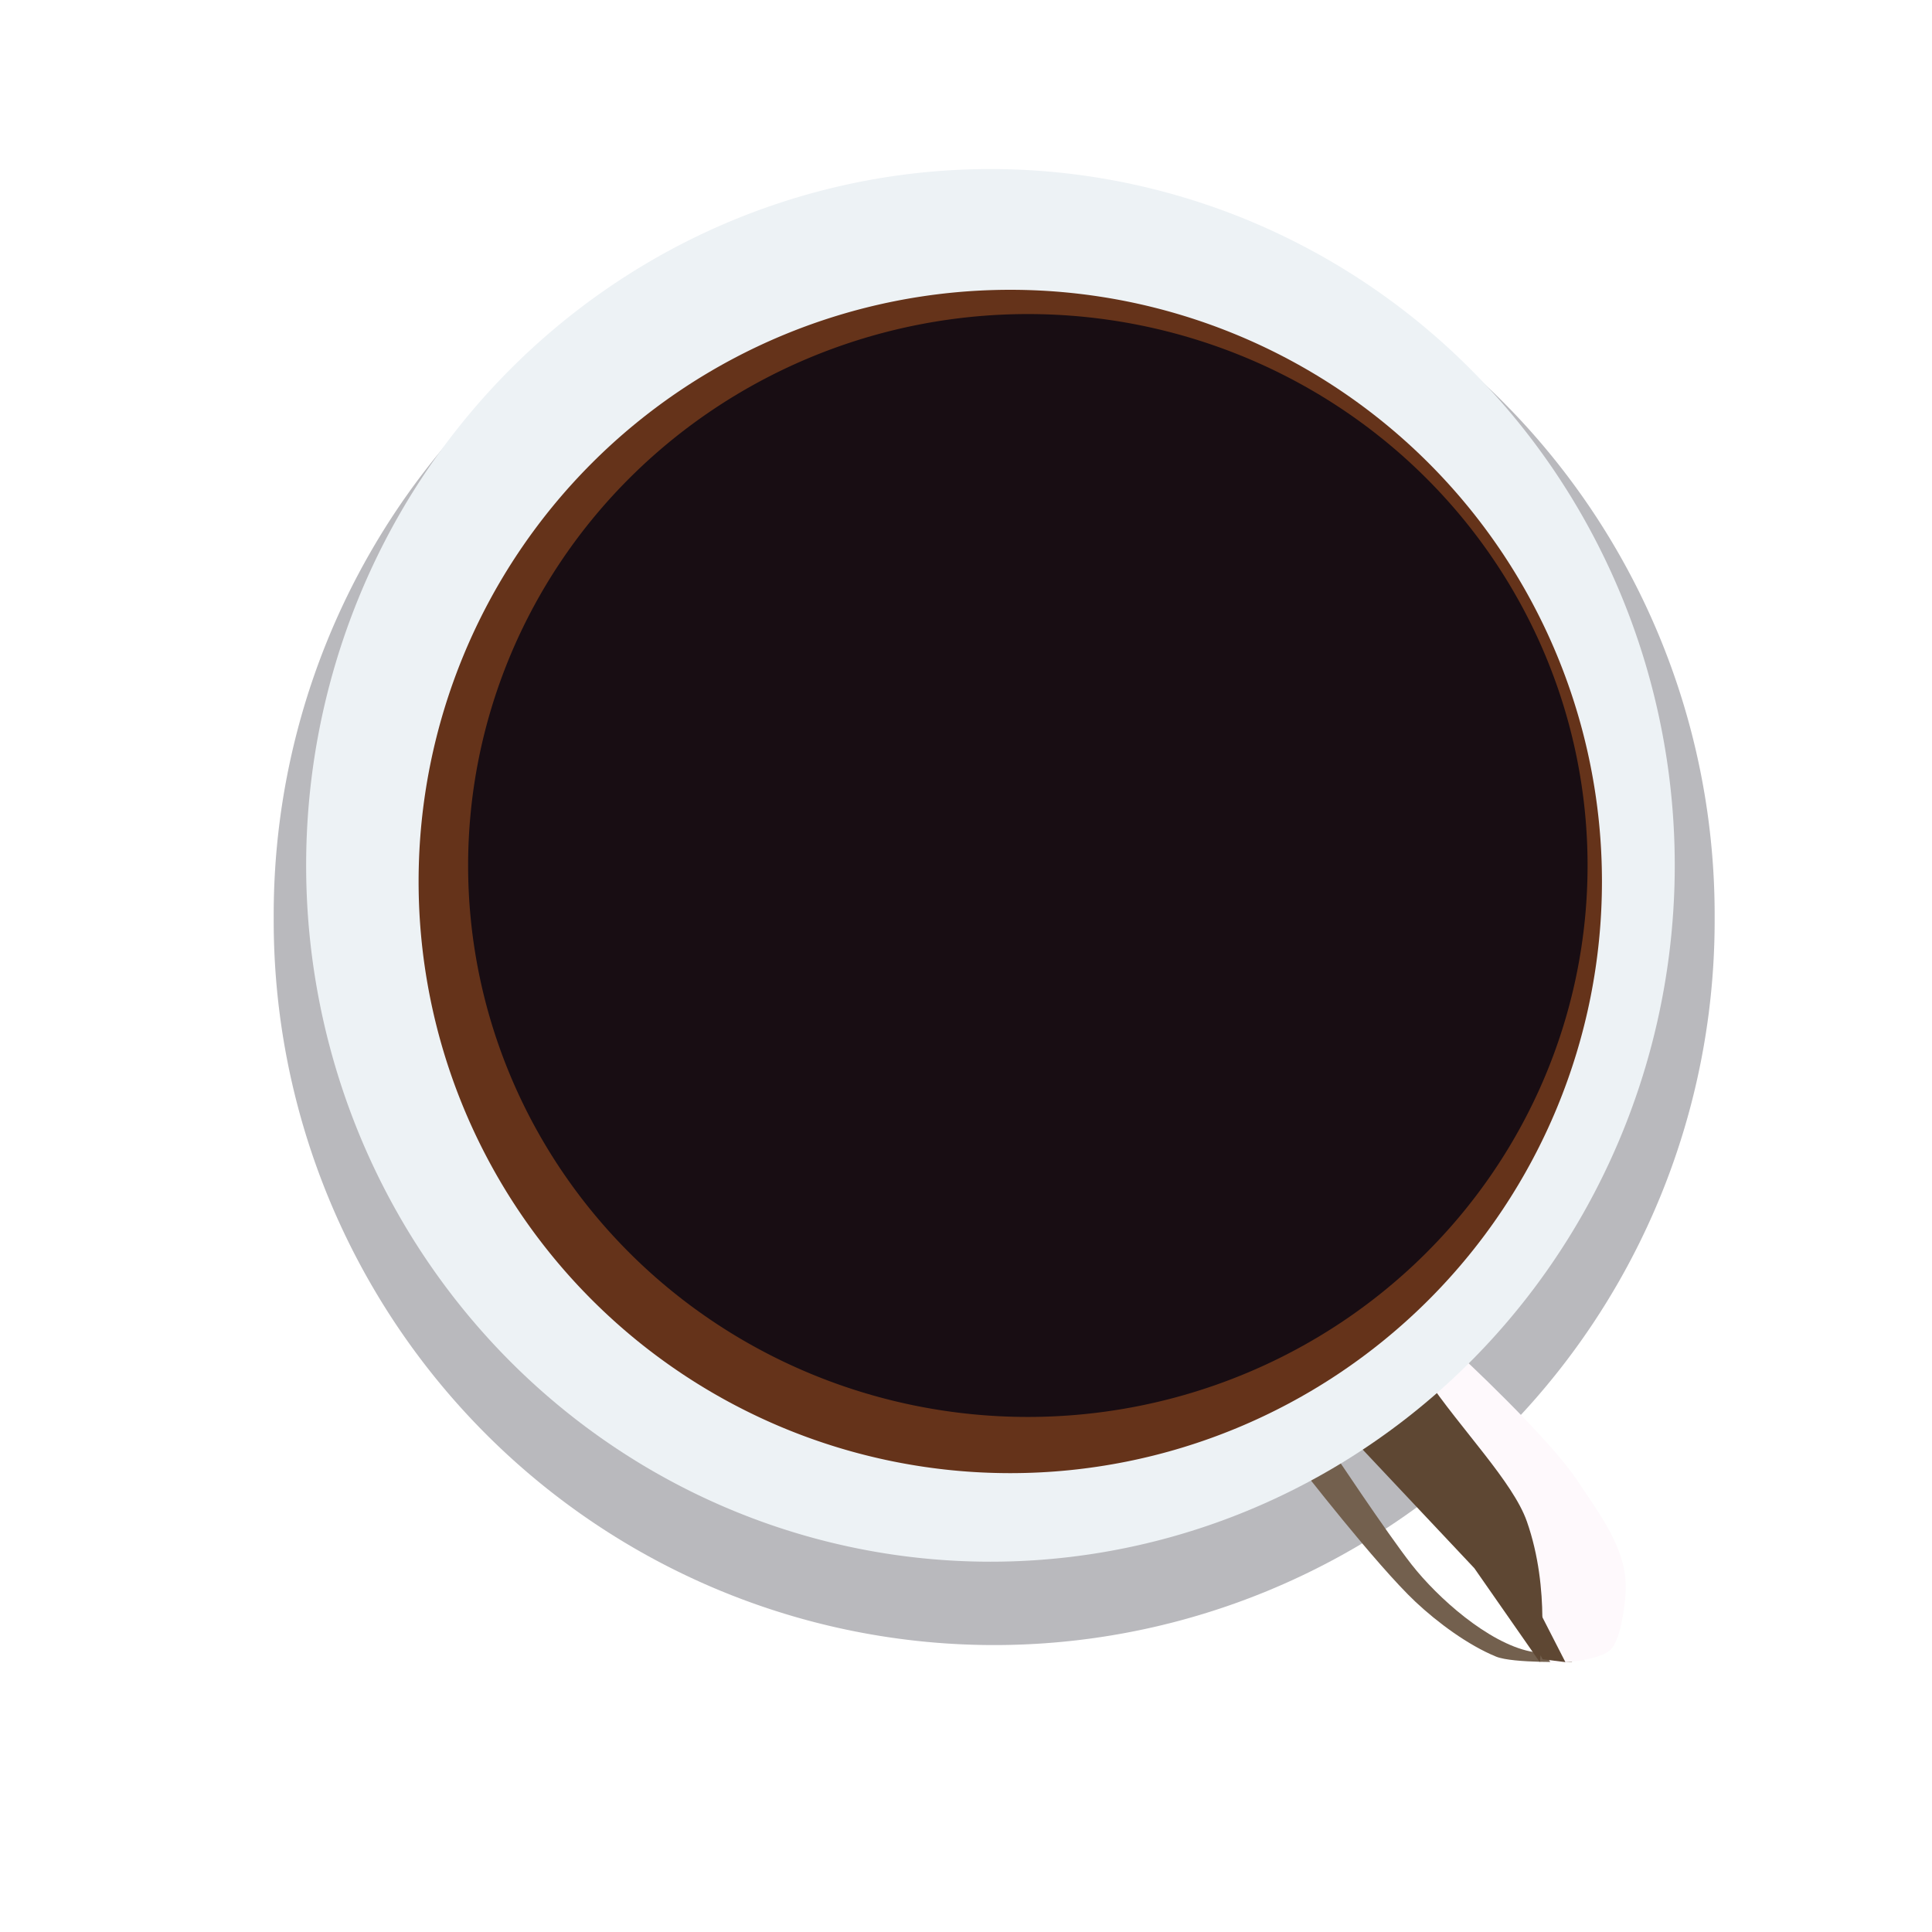 <?xml version="1.0" encoding="UTF-8" standalone="no"?>
<!-- Created with Inkscape (http://www.inkscape.org/) -->
<svg
   xmlns:dc="http://purl.org/dc/elements/1.1/"
   xmlns:cc="http://creativecommons.org/ns#"
   xmlns:rdf="http://www.w3.org/1999/02/22-rdf-syntax-ns#"
   xmlns:svg="http://www.w3.org/2000/svg"
   xmlns="http://www.w3.org/2000/svg"
   xmlns:xlink="http://www.w3.org/1999/xlink"
   xmlns:sodipodi="http://sodipodi.sourceforge.net/DTD/sodipodi-0.dtd"
   xmlns:inkscape="http://www.inkscape.org/namespaces/inkscape"
   width="171.429"
   height="171.429"
   id="svg2"
   sodipodi:version="0.32"
   inkscape:version="0.46"
   sodipodi:docname="Kaffee.svg"
   inkscape:output_extension="org.inkscape.output.svg.inkscape"
   version="1.0">
  <defs
     id="defs4">
    <linearGradient
       id="linearGradient3242">
      <stop
         style="stop-color: rgb(250, 247, 251); stop-opacity: 1;"
         offset="0"
         id="stop3244" />
      <stop
         id="stop3251"
         offset="0.5"
         style="stop-color: rgb(227, 233, 242); stop-opacity: 1;" />
      <stop
         style="stop-color: rgb(250, 247, 251); stop-opacity: 1;"
         offset="1"
         id="stop3246" />
    </linearGradient>
    <linearGradient
       id="linearGradient3929">
      <stop
         style="stop-color: rgb(222, 229, 229); stop-opacity: 1;"
         offset="0"
         id="stop3931" />
      <stop
         style="stop-color: rgb(220, 230, 222); stop-opacity: 1;"
         offset="0.488"
         id="stop3943" />
      <stop
         style="stop-color: rgb(214, 214, 218); stop-opacity: 1;"
         offset="1"
         id="stop3933" />
    </linearGradient>
    <linearGradient
       id="linearGradient3835">
      <stop
         style="stop-color: rgb(118, 90, 89); stop-opacity: 1;"
         offset="0"
         id="stop3837" />
      <stop
         style="stop-color: rgb(105, 72, 68); stop-opacity: 1;"
         offset="1"
         id="stop3839" />
    </linearGradient>
    <linearGradient
       id="linearGradient3307">
      <stop
         id="stop3323"
         offset="0"
         style="stop-color: rgb(22, 11, 16); stop-opacity: 1;" />
      <stop
         style="stop-color: rgb(108, 58, 35); stop-opacity: 1;"
         offset="1"
         id="stop3311" />
    </linearGradient>
    <linearGradient
       id="linearGradient3246">
      <stop
         style="stop-color: rgb(250, 252, 243); stop-opacity: 1;"
         offset="0"
         id="stop3248" />
      <stop
         id="stop3262"
         offset="0.851"
         style="stop-color: rgb(110, 87, 83); stop-opacity: 1;" />
      <stop
         style="stop-color: rgb(110, 87, 83); stop-opacity: 1;"
         offset="1"
         id="stop3250" />
    </linearGradient>
    <inkscape:perspective
       sodipodi:type="inkscape:persp3d"
       inkscape:vp_x="0 : 526.18109 : 1"
       inkscape:vp_y="0 : 1000 : 0"
       inkscape:vp_z="744.09448 : 526.18109 : 1"
       inkscape:persp3d-origin="372.04724 : 350.78739 : 1"
       id="perspective10" />
    <inkscape:perspective
       id="perspective2464"
       inkscape:persp3d-origin="372.04724 : 350.78739 : 1"
       inkscape:vp_z="744.09448 : 526.18109 : 1"
       inkscape:vp_y="0 : 1000 : 0"
       inkscape:vp_x="0 : 526.18109 : 1"
       sodipodi:type="inkscape:persp3d" />
    <linearGradient
       inkscape:collect="always"
       xlink:href="#linearGradient3246"
       id="linearGradient3260"
       x1="259.286"
       y1="449.148"
       x2="360"
       y2="399.862"
       gradientUnits="userSpaceOnUse" />
    <filter
       inkscape:collect="always"
       id="filter3292">
      <feGaussianBlur
         inkscape:collect="always"
         stdDeviation="1.171"
         id="feGaussianBlur3294" />
    </filter>
    <filter
       inkscape:collect="always"
       id="filter3660"
       x="-0.245"
       width="1.49"
       y="-0.245"
       height="1.49">
      <feGaussianBlur
         inkscape:collect="always"
         stdDeviation="10.729"
         id="feGaussianBlur3662" />
    </filter>
    <filter
       inkscape:collect="always"
       id="filter3672">
      <feGaussianBlur
         inkscape:collect="always"
         stdDeviation="1.05"
         id="feGaussianBlur3674" />
    </filter>
    <filter
       inkscape:collect="always"
       id="filter3721"
       x="-0.208"
       width="1.416"
       y="-0.126"
       height="1.251">
      <feGaussianBlur
         inkscape:collect="always"
         stdDeviation="1.4"
         id="feGaussianBlur3723" />
    </filter>
    <filter
       inkscape:collect="always"
       id="filter3823">
      <feGaussianBlur
         inkscape:collect="always"
         stdDeviation="0.618"
         id="feGaussianBlur3825" />
    </filter>
    <linearGradient
       inkscape:collect="always"
       xlink:href="#linearGradient3835"
       id="linearGradient3841"
       x1="338.149"
       y1="474.807"
       x2="356.326"
       y2="494.505"
       gradientUnits="userSpaceOnUse"
       gradientTransform="translate(54.898, 66.397)" />
    <linearGradient
       inkscape:collect="always"
       xlink:href="#linearGradient3929"
       id="linearGradient3939"
       x1="223.042"
       y1="516.634"
       x2="382.163"
       y2="375.933"
       gradientUnits="userSpaceOnUse" />
    <filter
       inkscape:collect="always"
       id="filter3971"
       x="-0.113"
       width="1.227"
       y="-0.127"
       height="1.254">
      <feGaussianBlur
         inkscape:collect="always"
         stdDeviation="6.044"
         id="feGaussianBlur3973" />
    </filter>
    <filter
       inkscape:collect="always"
       id="filter3238">
      <feGaussianBlur
         inkscape:collect="always"
         stdDeviation="0.857"
         id="feGaussianBlur3240" />
    </filter>
    <linearGradient
       inkscape:collect="always"
       xlink:href="#linearGradient3242"
       id="linearGradient3248"
       x1="225.643"
       y1="374.819"
       x2="390"
       y2="513.715"
       gradientUnits="userSpaceOnUse" />
  </defs>
  <sodipodi:namedview
     id="base"
     pagecolor="#ffffff"
     bordercolor="#666666"
     borderopacity="1.0"
     gridtolerance="10000"
     guidetolerance="10"
     objecttolerance="10"
     inkscape:pageopacity="0.0"
     inkscape:pageshadow="2"
     inkscape:zoom="2.8816666"
     inkscape:cx="85.714287"
     inkscape:cy="85.714287"
     inkscape:document-units="px"
     inkscape:current-layer="layer4"
     showgrid="false"
     inkscape:window-width="1023"
     inkscape:window-height="723"
     inkscape:window-x="1"
     inkscape:window-y="49" />
  <g
     inkscape:groupmode="layer"
     id="layer10"
     inkscape:label="plate2"
     style="display: inline;"
     transform="translate(-220.714, -348.791)">
    <path
       sodipodi:type="arc"
       style="opacity: 1; fill: url(#linearGradient3248) rgb(0, 0, 0); fill-opacity: 1; stroke: none; stroke-width: 0.25; stroke-miterlimit: 4; stroke-dasharray: none; stroke-opacity: 1; display: inline;"
       id="path3927"
       sodipodi:cx="304.28571"
       sodipodi:cy="435.93362"
       sodipodi:rx="85.714287"
       sodipodi:ry="85.714287"
       d="M 390,435.934 A 85.714,85.714 0 1 1 218.571,435.934 A 85.714,85.714 0 1 1 390,435.934 z"
       transform="translate(2.143, -1.429)"
       inkscape:export-filename="D:\home\kunihito\doc\fc2\img\20080408-coffee\coffee.png"
       inkscape:export-xdpi="90"
       inkscape:export-ydpi="90" />
  </g>
  <g
     inkscape:groupmode="layer"
     id="layer9"
     inkscape:label="plate1"
     style="display: inline;"
     transform="translate(-220.714, -348.791)">
    <path
       sodipodi:type="arc"
       style="opacity: 1; fill: url(#linearGradient3939) rgb(0, 0, 0); fill-opacity: 1; stroke: none; stroke-width: 0.25; stroke-miterlimit: 4; stroke-dasharray: none; stroke-opacity: 1; filter: url(#filter3238);"
       id="path3924"
       sodipodi:cx="304.28571"
       sodipodi:cy="435.93362"
       sodipodi:rx="85.714287"
       sodipodi:ry="85.714287"
       d="M 390,435.934 A 85.714,85.714 0 1 1 218.571,435.934 A 85.714,85.714 0 1 1 390,435.934 z"
       transform="matrix(0.967, 0, 0, 0.971, 12.286, 10.929)"
       inkscape:export-filename="D:\home\kunihito\doc\fc2\img\20080408-coffee\coffee.png"
       inkscape:export-xdpi="90"
       inkscape:export-ydpi="90" />
    <path
       sodipodi:type="arc"
       style="opacity: 1; fill: rgb(185, 185, 189); fill-opacity: 1; stroke: none; stroke-width: 0.25; stroke-miterlimit: 4; stroke-dasharray: none; stroke-opacity: 1; filter: url(#filter3971);"
       id="path3969"
       sodipodi:cx="320.35715"
       sodipodi:cy="434.50504"
       sodipodi:rx="63.928574"
       sodipodi:ry="57.14286"
       d="M 384.286,434.505 A 63.929,57.143 0 1 1 256.429,434.505 A 63.929,57.143 0 1 1 384.286,434.505 z"
       transform="matrix(1, 0, 0, 1.125, -11.429, -58.599)"
       inkscape:export-filename="D:\home\kunihito\doc\fc2\img\20080408-coffee\coffee.png"
       inkscape:export-xdpi="90"
       inkscape:export-ydpi="90" />
  </g>
  <g
     inkscape:groupmode="layer"
     id="layer6"
     inkscape:label="cup3"
     style="display: inline;"
     sodipodi:insensitive="true"
     transform="translate(-220.714, -348.791)">
    <path
       style="fill: rgb(115, 96, 78); fill-opacity: 1; fill-rule: evenodd; stroke: none; stroke-width: 1px; stroke-linecap: butt; stroke-linejoin: miter; stroke-opacity: 1;"
       d="M 360.213,496.247 C 360.213,496.247 354.968,496.399 353.467,495.786 C 350.987,494.772 348.276,492.767 346.324,490.934 C 342.834,487.656 335.967,478.791 335.967,478.791 L 338.824,477.362 C 338.824,477.362 343.751,484.786 345.967,487.615 C 348.31,490.606 352.772,494.556 356.494,495.324 C 357.921,495.618 358.737,495.158 358.737,495.158 L 360.213,496.247 z"
       id="path3679"
       sodipodi:nodetypes="cssccsscc" />
    <path
       style="fill: rgb(254, 249, 252); fill-opacity: 1; fill-rule: evenodd; stroke: none; stroke-width: 1px; stroke-linecap: butt; stroke-linejoin: miter; stroke-opacity: 1;"
       d="M 350,468.791 C 350,468.791 358.128,476.295 360.714,480.219 C 362.774,483.344 365.196,486.398 364.957,490.133 C 364.877,491.38 364.513,494.398 363.571,495.219 C 362.342,496.293 358.319,496.352 358.319,496.352 C 358.319,496.352 353.226,487.732 350.837,484.252 C 348.606,481.005 343.571,475.219 343.571,475.219 L 350,468.791 z"
       id="path3677"
       sodipodi:nodetypes="cssscscc" />
    <g
       inkscape:groupmode="layer"
       id="layer7"
       inkscape:label="cup3-2"
       style="display: inline;">
      <path
         style="fill: rgb(94, 71, 51); fill-opacity: 1; fill-rule: evenodd; stroke: none; stroke-width: 1px; stroke-linecap: butt; stroke-linejoin: miter; stroke-opacity: 1; display: inline; filter: url(#filter3721);"
         d="M 347.24,471.019 C 350.339,475.61 354.959,480.276 356.193,483.785 C 358.337,489.883 357.341,496.273 357.341,496.273 L 351.533,487.939 L 339.411,475.06 L 347.24,471.019 z"
         id="path3683"
         sodipodi:nodetypes="cscccc" />
    </g>
    <g
       inkscape:groupmode="layer"
       id="layer8"
       inkscape:label="cup3-3"
       style="display: inline;">
      <path
         style="fill: rgb(94, 71, 51); fill-opacity: 1; fill-rule: evenodd; stroke: none; stroke-width: 1px; stroke-linecap: butt; stroke-linejoin: miter; stroke-opacity: 1; display: inline; filter: url(#filter3823);"
         d="M 344.715,475.06 L 347.24,474.555 L 354.311,485.919 L 359.614,496.273 L 357.594,496.021 L 353.048,487.687 L 344.715,475.06 z"
         id="path3725"
         sodipodi:nodetypes="ccccccc" />
    </g>
  </g>
  <g
     inkscape:groupmode="layer"
     id="layer2"
     inkscape:label="cup1"
     style="display: inline;"
     sodipodi:insensitive="true"
     transform="translate(-220.714, -348.791)">
    <path
       sodipodi:type="arc"
       style="opacity: 1; fill: rgb(237, 242, 245); fill-opacity: 1; stroke: none; stroke-width: 0.25; stroke-miterlimit: 4; stroke-dasharray: none; stroke-opacity: 1;"
       id="path2471"
       sodipodi:cx="311.78571"
       sodipodi:cy="426.29074"
       sodipodi:rx="60.357143"
       sodipodi:ry="61.785713"
       d="M 372.143,426.291 A 60.357,61.786 0 1 1 251.429,426.291 A 60.357,61.786 0 1 1 372.143,426.291 z"
       transform="matrix(1.006, 0, 0, 1, -5.059, -0.714)" />
  </g>
  <g
     inkscape:groupmode="layer"
     id="layer3"
     inkscape:label="cup2"
     style="display: inline;"
     sodipodi:insensitive="true"
     transform="translate(-220.714, -348.791)">
    <path
       sodipodi:type="arc"
       style="opacity: 1; fill: url(#linearGradient3260) rgb(0, 0, 0); fill-opacity: 1; stroke: none; stroke-width: 0.25; stroke-miterlimit: 4; stroke-dasharray: none; stroke-opacity: 1; filter: url(#filter3292);"
       id="path3244"
       sodipodi:cx="308.21429"
       sodipodi:cy="427.71933"
       sodipodi:rx="58.214283"
       sodipodi:ry="58.92857"
       d="M 366.429,427.719 A 58.214,58.929 0 1 1 250,427.719 A 58.214,58.929 0 1 1 366.429,427.719 z"
       transform="translate(0.714, -1.429)" />
  </g>
  <g
     inkscape:groupmode="layer"
     id="layer5"
     inkscape:label="coffee2"
     style="display: inline;"
     sodipodi:insensitive="true"
     transform="translate(-220.714, -348.791)">
    <path
       sodipodi:type="arc"
       style="opacity: 1; fill: rgb(101, 51, 26); fill-opacity: 1; stroke: none; stroke-width: 0.25; stroke-miterlimit: 4; stroke-dasharray: none; stroke-opacity: 1; display: inline; filter: url(#filter3672);"
       id="path3330"
       sodipodi:cx="311.07144"
       sodipodi:cy="427.71933"
       sodipodi:rx="52.5"
       sodipodi:ry="52.5"
       d="M 363.571,427.719 A 52.5,52.5 0 1 1 258.571,427.719 A 52.5,52.5 0 1 1 363.571,427.719 z"
       transform="translate(-0.714, -0.714)" />
  </g>
  <g
     inkscape:groupmode="layer"
     id="layer4"
     inkscape:label="coffee1"
     style="display:inline"
     sodipodi:insensitive="true"
     transform="translate(-220.714,-348.791)">
    <path
       sodipodi:type="arc"
       style="opacity:1;fill:#180d13;fill-opacity:1;stroke:none;stroke-width:0.25;stroke-miterlimit:4;stroke-dasharray:none;stroke-opacity:1;filter:url(#filter3660)"
       id="path3325"
       sodipodi:cx="311.07144"
       sodipodi:cy="427.71933"
       sodipodi:rx="52.5"
       sodipodi:ry="52.5"
       d="M 363.571,427.719 A 52.5,52.5 0 1 1 258.571,427.719 A 52.5,52.5 0 1 1 363.571,427.719 z"
       transform="matrix(0.946,0,0,0.932,17.643,26.954)" />
  </g>
</svg>
